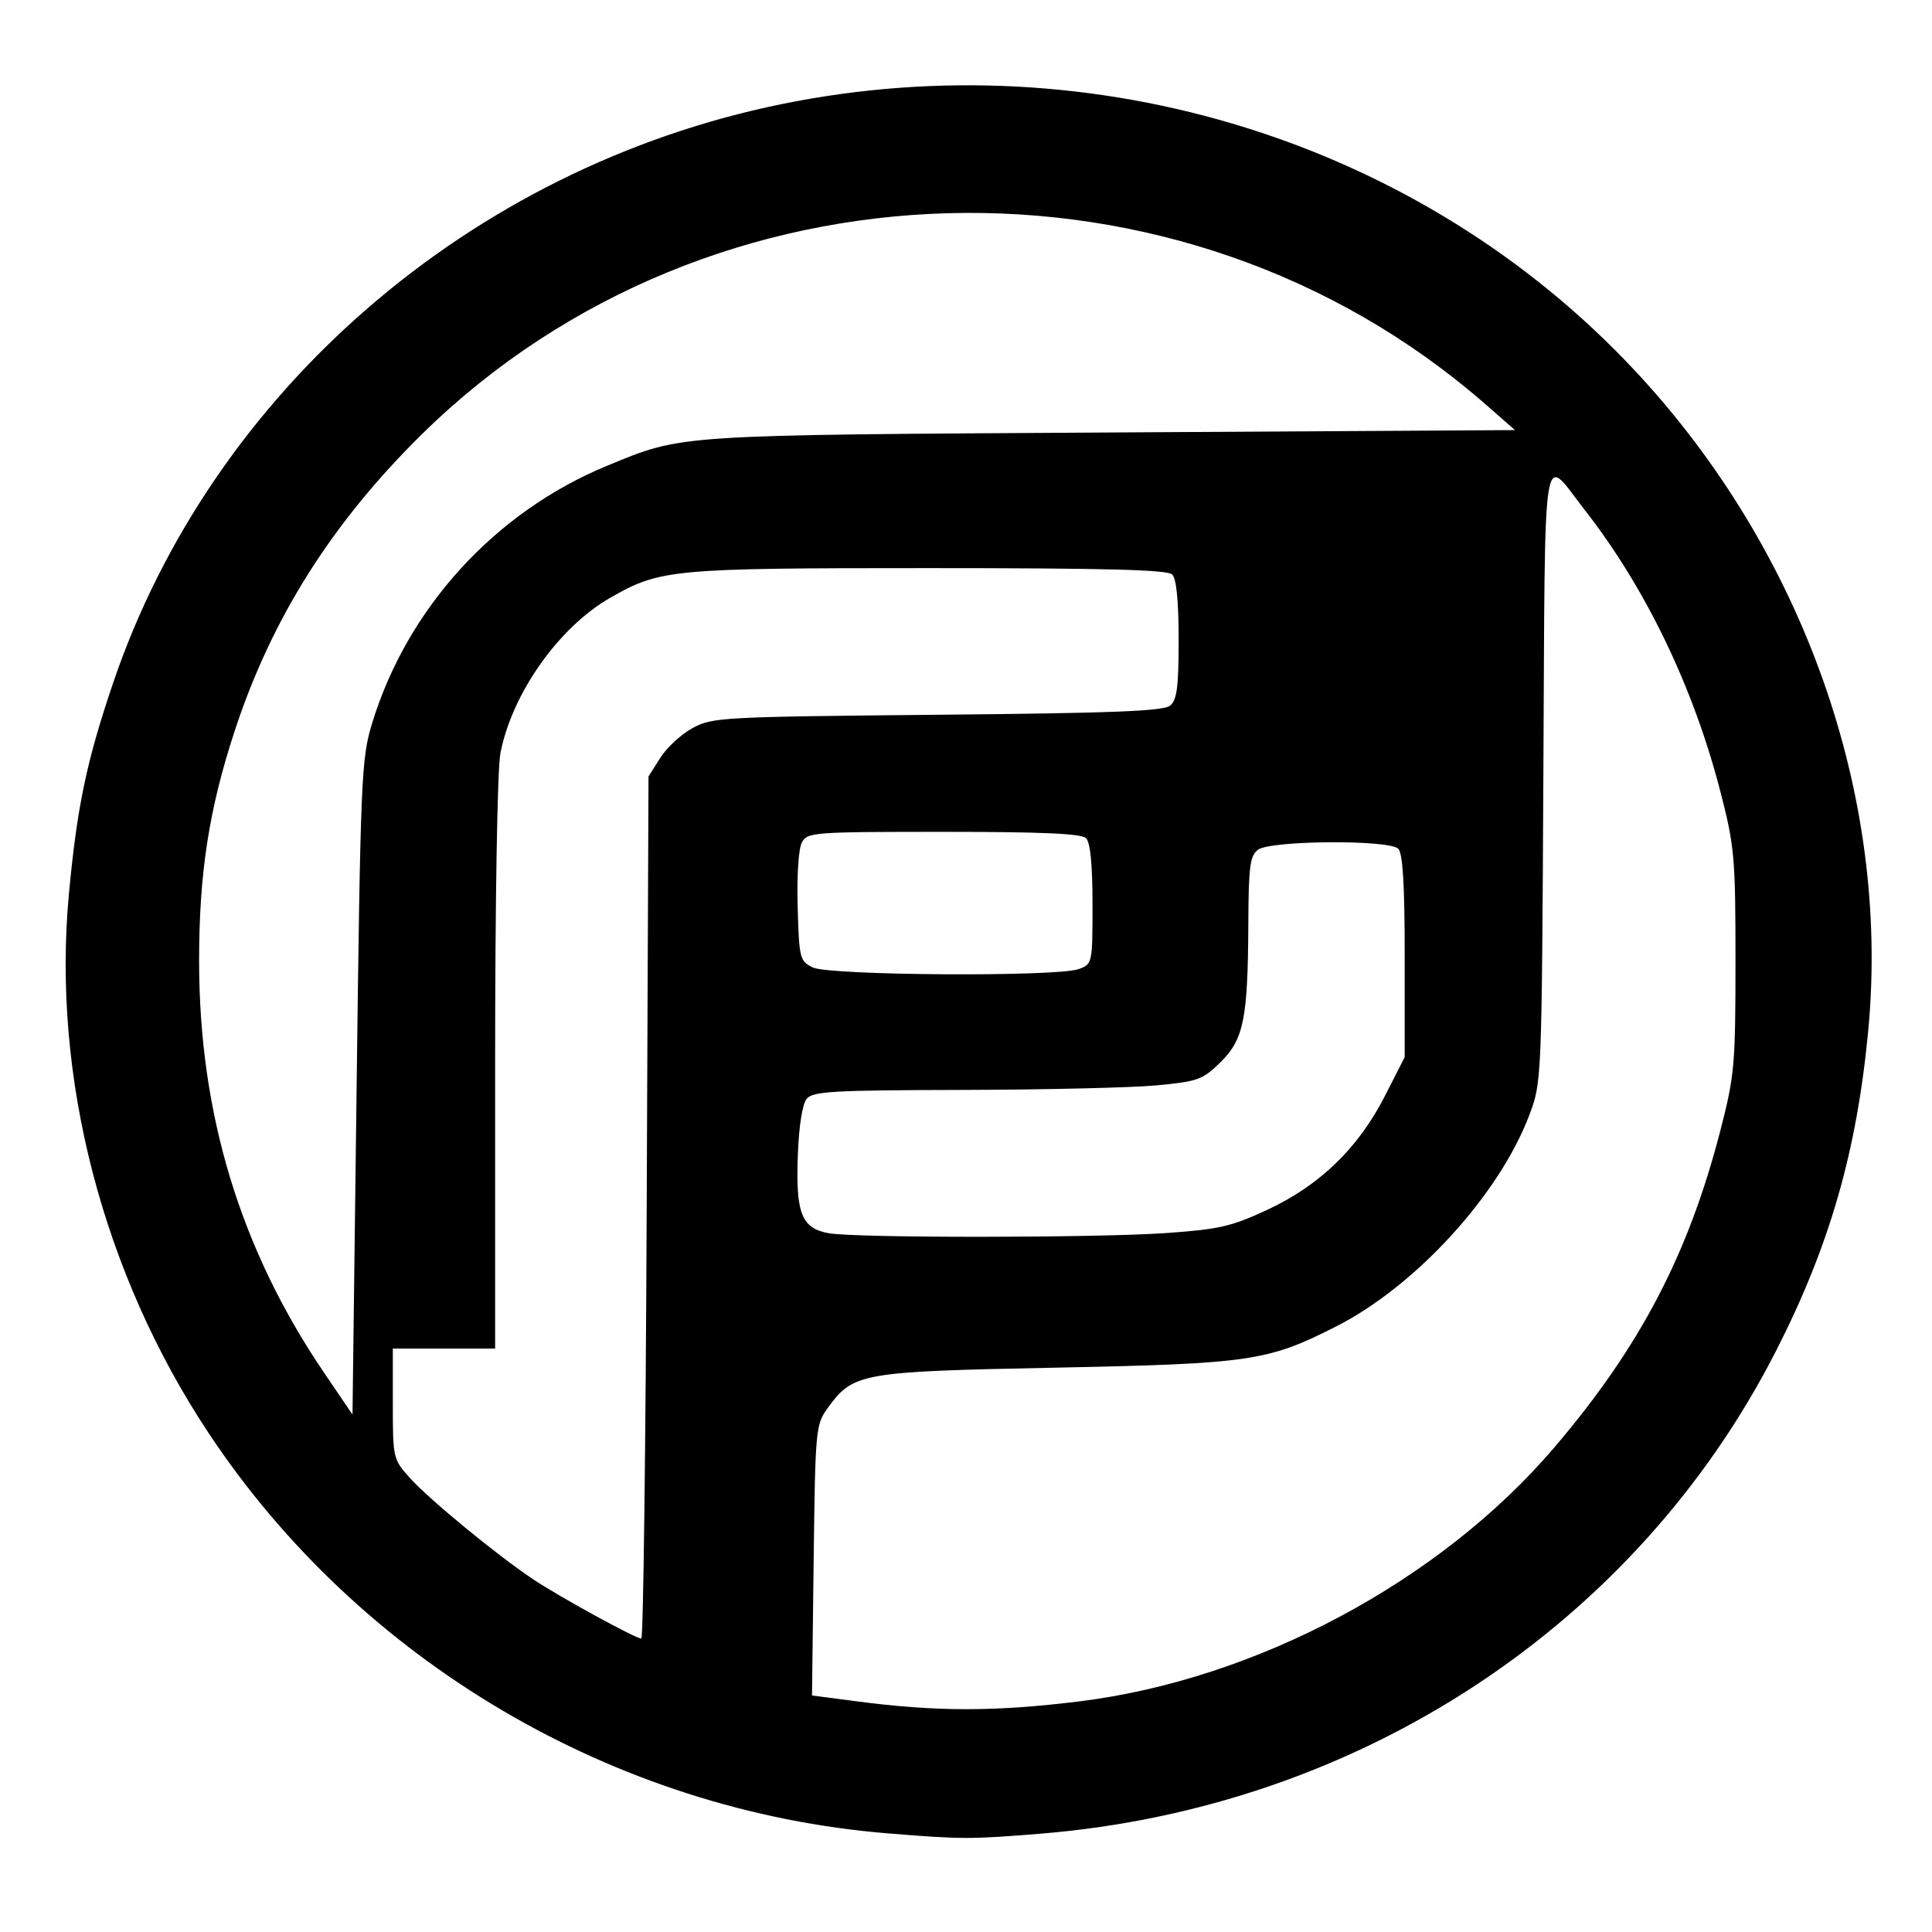 <svg xmlns="http://www.w3.org/2000/svg" xml:space="preserve" width="47.8" height="47.8"><path d="M21.97 45.36c-6.773-.551-13.068-4.26-16.81-9.906-2.624-3.958-3.88-8.813-3.454-13.35.202-2.151.437-3.272 1.087-5.191C5.237 9.697 11.635 4.15 19.332 2.577c7.76-1.587 15.837.937 21.127 6.603 4.168 4.465 6.31 10.526 5.764 16.31-.283 3-.956 5.336-2.286 7.941-3.474 6.802-10.33 11.298-18.198 11.937-1.738.141-1.946.14-3.769-.008zm4.728-3.265c4.382-.541 8.938-2.976 11.76-6.286 2.122-2.49 3.318-4.777 4.113-7.865.343-1.334.367-1.608.367-4.168s-.024-2.833-.368-4.17c-.667-2.594-1.85-5.054-3.363-6.99-1.071-1.372-.976-1.983-1.022 6.55-.04 7.603-.041 7.612-.351 8.43-.745 1.965-2.803 4.217-4.767 5.217-1.702.866-2.12.927-6.975 1.025-4.796.096-4.98.128-5.609.993-.303.416-.311.508-.352 3.772l-.041 3.345 1.107.145c1.963.258 3.419.259 5.5.002zM16 29.875l.045-10.665.293-.462c.16-.254.52-.585.799-.736.487-.265.714-.277 6.052-.328 4.346-.04 5.593-.09 5.76-.225.17-.14.212-.455.212-1.631 0-.96-.055-1.512-.16-1.615-.12-.117-1.643-.157-6.034-.157-6.357 0-6.634.026-7.871.735-1.274.73-2.43 2.368-2.716 3.848-.075.385-.13 3.673-.13 7.7v7.027H9.719v1.365c0 1.342.008 1.374.414 1.827.48.536 2.173 1.928 3.069 2.523.662.44 2.518 1.456 2.665 1.459.049.001.109-4.798.133-10.664zM9.202 17.909c.87-2.86 3.038-5.239 5.817-6.385 1.885-.777 1.62-.76 12.477-.824l9.986-.059-.731-.64c-7.535-6.584-19.18-6.261-26.3.73-2.237 2.199-3.73 4.563-4.647 7.36-.635 1.938-.878 3.51-.878 5.686 0 3.776 1.016 7.126 3.086 10.177l.709 1.044.102-8.09c.096-7.653.117-8.138.379-8.999Zm19.652 12.598c1.315-.093 1.611-.161 2.501-.575 1.296-.603 2.252-1.528 2.907-2.813l.492-.963v-2.5c0-1.771-.047-2.547-.16-2.658-.232-.227-3.158-.206-3.469.025-.2.15-.234.413-.24 1.855-.012 2.339-.114 2.84-.694 3.408-.44.43-.551.47-1.584.568-.61.057-2.766.107-4.79.112-3.206.007-3.701.035-3.856.217-.11.13-.194.66-.222 1.403-.054 1.438.094 1.808.77 1.926.687.12 6.627.116 8.345-.005zm-2.165-6.53c.339-.127.341-.14.341-1.605 0-.976-.054-1.531-.16-1.635-.115-.113-1.084-.156-3.523-.156-3.228 0-3.37.01-3.507.26-.083.152-.127.822-.105 1.595.036 1.275.053 1.342.371 1.499.408.202 6.057.237 6.583.041z" style="fill:#000;stroke-width:.993"/></svg>